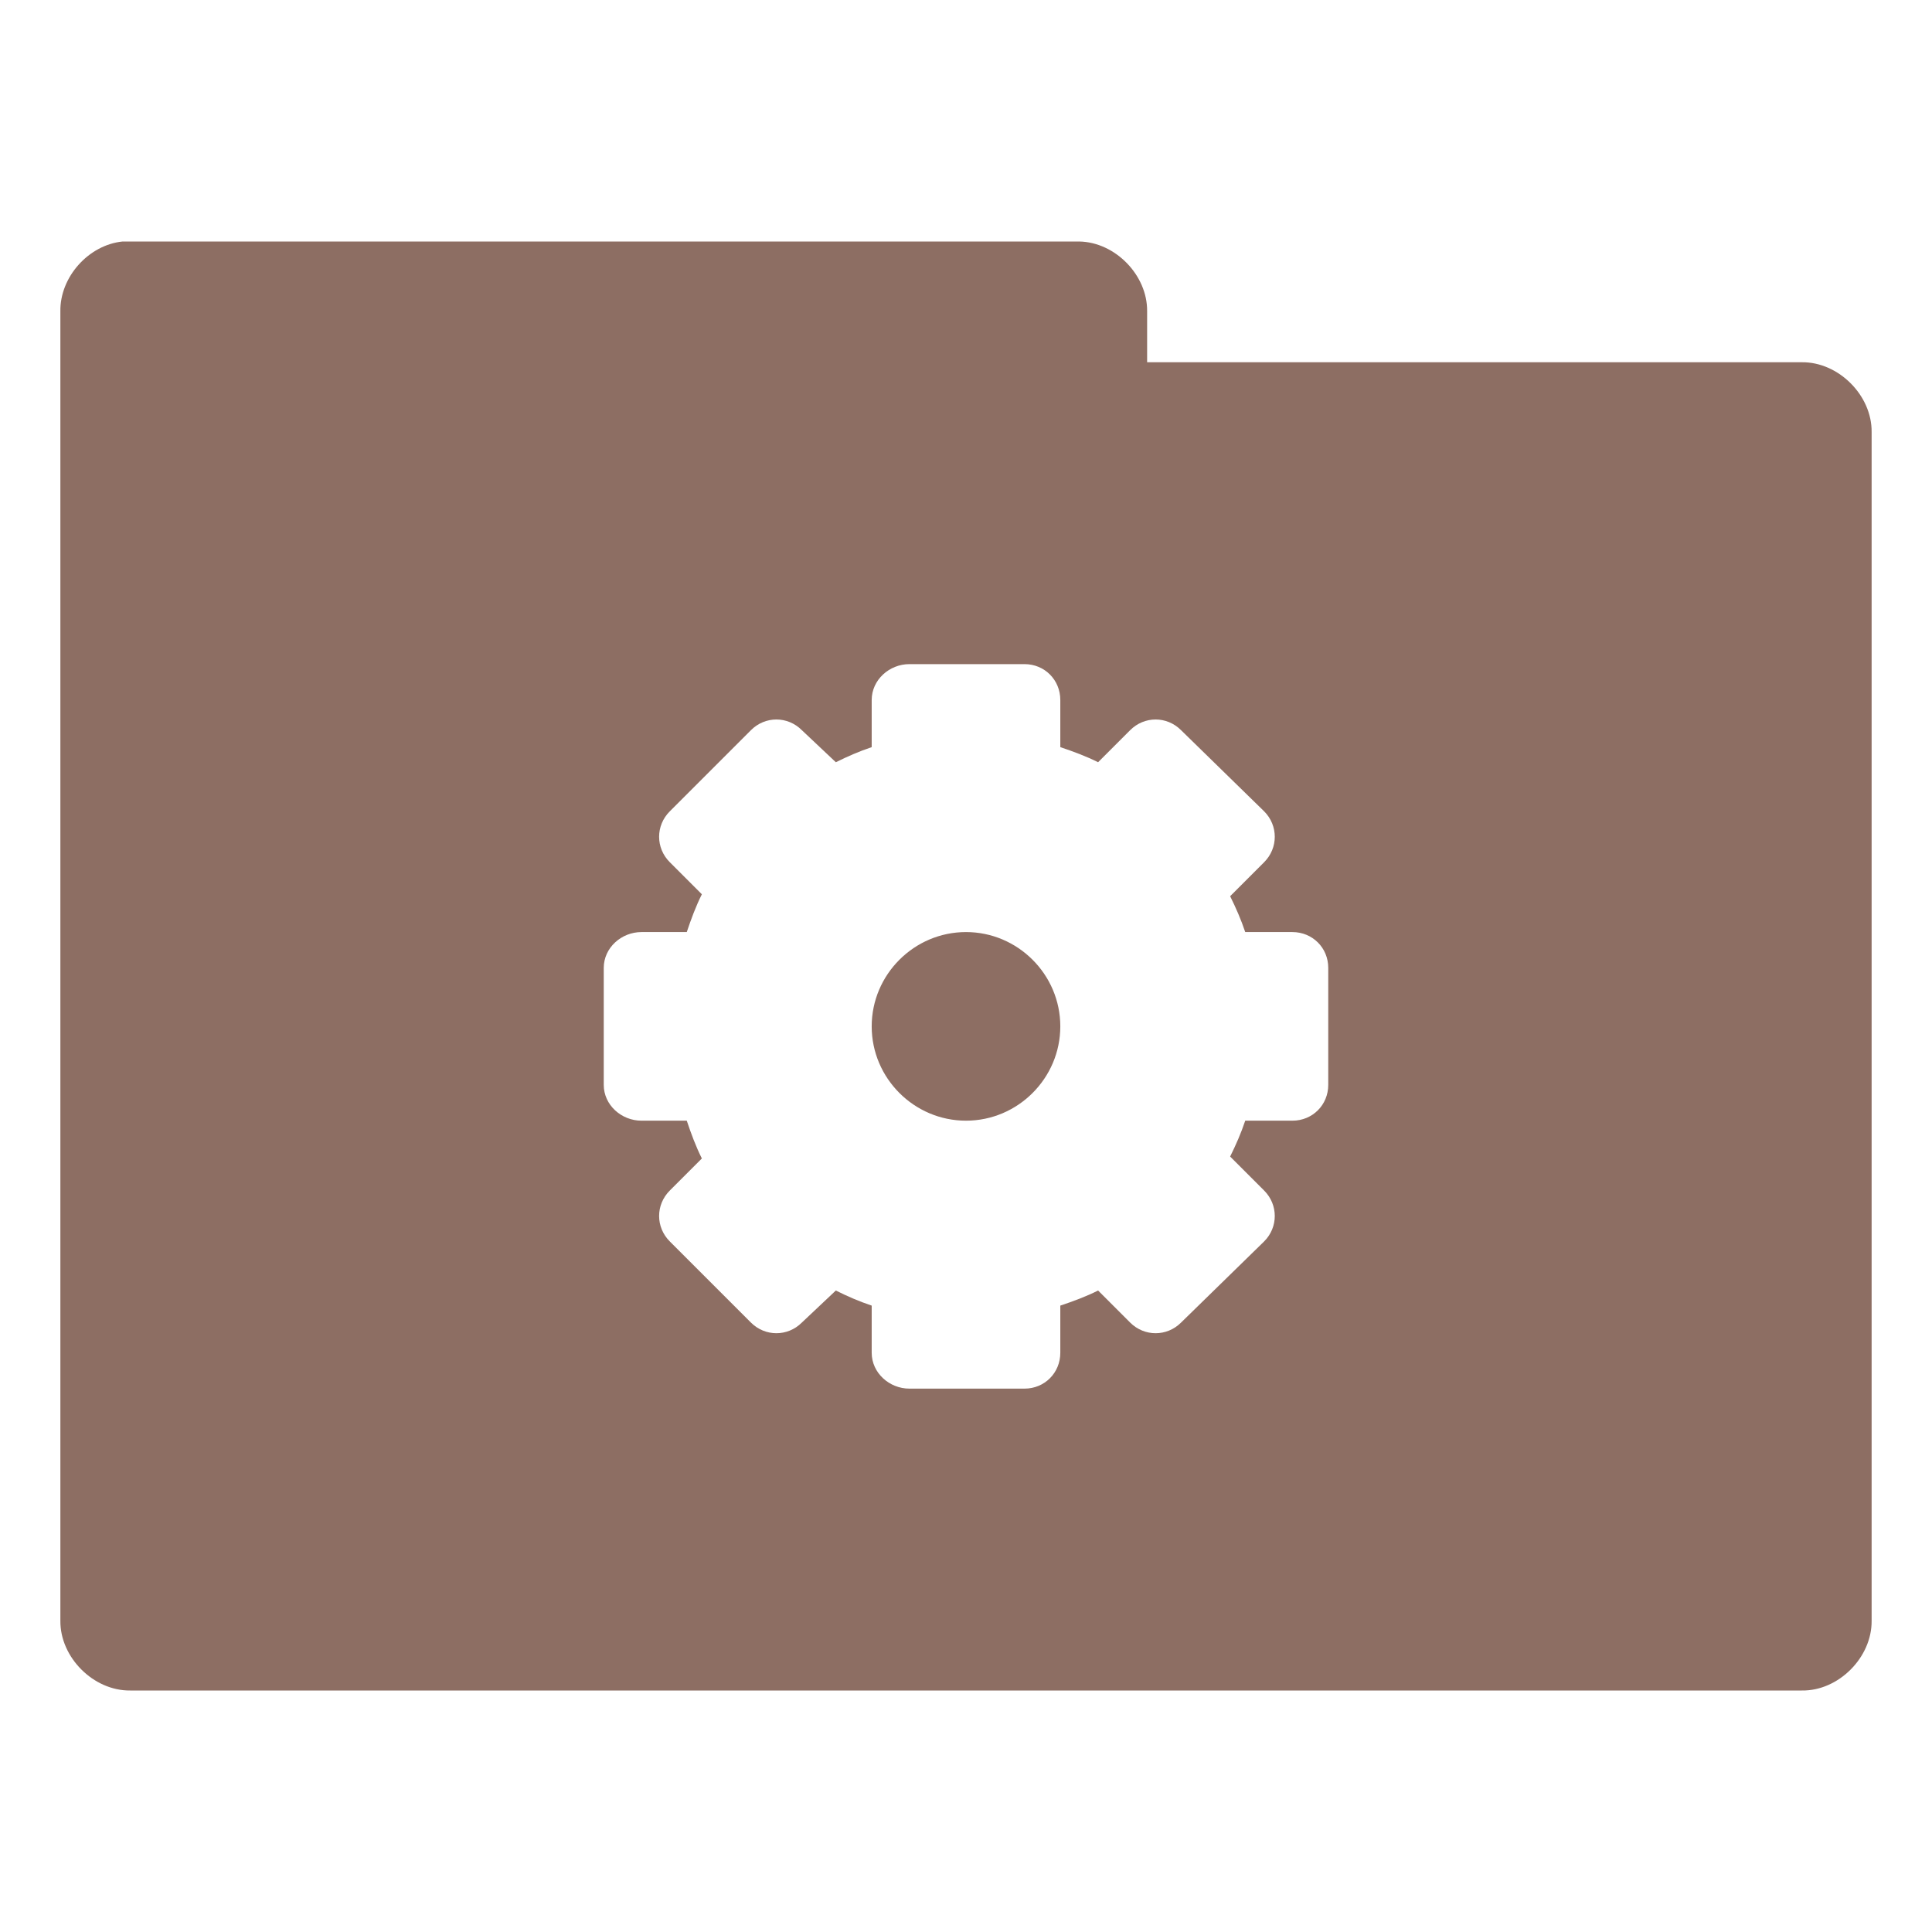 <?xml version="1.0" encoding="UTF-8" standalone="no"?>
<!-- Created with Inkscape (http://www.inkscape.org/) -->

<svg
   xmlns:dc="http://purl.org/dc/elements/1.1/"
   xmlns:cc="http://creativecommons.org/ns#"
   xmlns:rdf="http://www.w3.org/1999/02/22-rdf-syntax-ns#"
   xmlns:svg="http://www.w3.org/2000/svg"
   xmlns="http://www.w3.org/2000/svg"
   xmlns:xlink="http://www.w3.org/1999/xlink"
   xmlns:sodipodi="http://sodipodi.sourceforge.net/DTD/sodipodi-0.dtd"
   xmlns:inkscape="http://www.inkscape.org/namespaces/inkscape"
   width="32"
   height="32"
   id="svg2"
   version="1.1"
   inkscape:version="0.48.5 r10040"
   sodipodi:docname="folder-system.svg"
   inkscape:export-filename="/media/Data/Main/Visuals/Icons/Numix/Desktop/repos/numix-wiki/Gjorgi/Numix-folders/48/New/folder-144.png"
   inkscape:export-xdpi="270"
   inkscape:export-ydpi="270">
  <defs
     id="defs4">
    <linearGradient
       id="linearGradient3958"
       inkscape:collect="always">
      <stop
         id="stop3960"
         offset="0"
         style="stop-color:#000000;stop-opacity:1;" />
      <stop
         id="stop3962"
         offset="1"
         style="stop-color:#000000;stop-opacity:0;" />
    </linearGradient>
    <radialGradient
       gradientUnits="userSpaceOnUse"
       gradientTransform="matrix(1,0,0,0.104,0,50.597)"
       r="33.5"
       fy="56.5"
       fx="32.5"
       cy="56.5"
       cx="32.5"
       id="radialGradient3964"
       xlink:href="#linearGradient3958"
       inkscape:collect="always" />
    <radialGradient
       inkscape:collect="always"
       xlink:href="#linearGradient3958"
       id="radialGradient3031"
       gradientUnits="userSpaceOnUse"
       gradientTransform="matrix(1,0,0,0.104,0,50.597)"
       cx="32.5"
       cy="56.5"
       fx="32.5"
       fy="56.5"
       r="33.5" />
    <radialGradient
       gradientUnits="userSpaceOnUse"
       gradientTransform="matrix(1,0,0,0.104,0,50.597)"
       r="33.5"
       fy="56.5"
       fx="32.5"
       cy="56.5"
       cx="32.5"
       id="radialGradient3964-9"
       xlink:href="#linearGradient3958-5"
       inkscape:collect="always" />
    <linearGradient
       id="linearGradient3958-5"
       inkscape:collect="always">
      <stop
         id="stop3960-2"
         offset="0"
         style="stop-color:#000000;stop-opacity:1;" />
      <stop
         id="stop3962-9"
         offset="1"
         style="stop-color:#000000;stop-opacity:0;" />
    </linearGradient>
  </defs>
  <sodipodi:namedview
     id="base"
     pagecolor="#ffffff"
     bordercolor="#666666"
     borderopacity="1.0"
     inkscape:pageopacity="0.0"
     inkscape:pageshadow="2"
     inkscape:zoom="18.953468"
     inkscape:cx="10.366989"
     inkscape:cy="16.166067"
     inkscape:document-units="px"
     inkscape:current-layer="layer1"
     showgrid="true"
     inkscape:window-width="1280"
     inkscape:window-height="998"
     inkscape:window-x="0"
     inkscape:window-y="0"
     inkscape:window-maximized="1"
     showguides="true"
     inkscape:guide-bbox="true">
    <inkscape:grid
       type="xygrid"
       id="grid2985"
       empspacing="5"
       visible="true"
       enabled="true"
       snapvisiblegridlinesonly="true" />
  </sodipodi:namedview>
  <g
     inkscape:label="Layer 1"
     inkscape:groupmode="layer"
     id="layer1"
     transform="translate(0,-1020.362)">
    <path
       style="font-size:medium;font-style:normal;font-variant:normal;font-weight:normal;font-stretch:normal;text-indent:0;text-align:start;text-decoration:none;line-height:normal;letter-spacing:normal;word-spacing:normal;text-transform:none;direction:ltr;block-progression:tb;writing-mode:lr-tb;text-anchor:start;baseline-shift:baseline;color:#000000;fill:#8d6e63;fill-opacity:1;fill-rule:nonzero;stroke:none;stroke-width:2.286;marker:none;visibility:visible;display:inline;overflow:visible;enable-background:accumulate;font-family:Sans;-inkscape-font-specification:Sans"
       d="M 2.031 4 C 1.467 4.056 0.991 4.589 1 5.156 L 1 26.844 C 0.993 27.451 1.549 28.007 2.156 28 L 29.844 28 C 30.451 28.01 31.007 27.451 31 26.844 L 31 7.156 C 31.007 6.549 30.451 5.993 29.844 6 L 19 6 L 19 5.156 C 19.007 4.559 18.472 4.01 17.875 4 L 2.156 4 L 2.031 4 z M 15.062 11 L 16.969 11 C 17.302 11 17.562 11.261 17.562 11.594 L 17.562 12.375 C 17.777 12.447 17.988 12.525 18.188 12.625 L 18.719 12.094 C 18.954 11.858 19.327 11.858 19.562 12.094 L 20.938 13.438 C 21.173 13.673 21.173 14.046 20.938 14.281 L 20.375 14.844 C 20.472 15.04 20.554 15.227 20.625 15.438 L 21.406 15.438 C 21.739 15.438 22 15.698 22 16.031 L 22 17.969 C 22 18.302 21.739 18.562 21.406 18.562 L 20.625 18.562 C 20.554 18.773 20.472 18.96 20.375 19.156 L 20.938 19.719 C 21.173 19.954 21.173 20.327 20.938 20.562 L 19.562 21.906 C 19.327 22.141 18.954 22.141 18.719 21.906 L 18.188 21.375 C 17.988 21.475 17.777 21.553 17.562 21.625 L 17.562 22.406 C 17.562 22.739 17.302 23 16.969 23 L 15.062 23 C 14.73 23 14.438 22.739 14.438 22.406 L 14.438 21.625 C 14.227 21.554 14.04 21.473 13.844 21.375 L 13.281 21.906 C 13.046 22.141 12.673 22.141 12.438 21.906 L 11.094 20.562 C 10.858 20.327 10.858 19.954 11.094 19.719 L 11.625 19.188 C 11.525 18.988 11.447 18.777 11.375 18.562 L 10.625 18.562 C 10.292 18.562 10 18.302 10 17.969 L 10 16.031 C 10 15.698 10.292 15.438 10.625 15.438 L 11.375 15.438 C 11.447 15.223 11.525 15.012 11.625 14.812 L 11.094 14.281 C 10.858 14.046 10.858 13.673 11.094 13.438 L 12.438 12.094 C 12.673 11.858 13.046 11.858 13.281 12.094 L 13.844 12.625 C 14.04 12.528 14.227 12.446 14.438 12.375 L 14.438 11.594 C 14.438 11.261 14.73 11 15.062 11 z M 16 15.438 C 15.141 15.438 14.438 16.141 14.438 17 C 14.438 17.859 15.141 18.562 16 18.562 C 16.859 18.562 17.562 17.859 17.562 17 C 17.562 16.141 16.859 15.438 16 15.438 z "
       transform="translate(0,1020.362)"
       id="path3912" />
  </g>
</svg>
